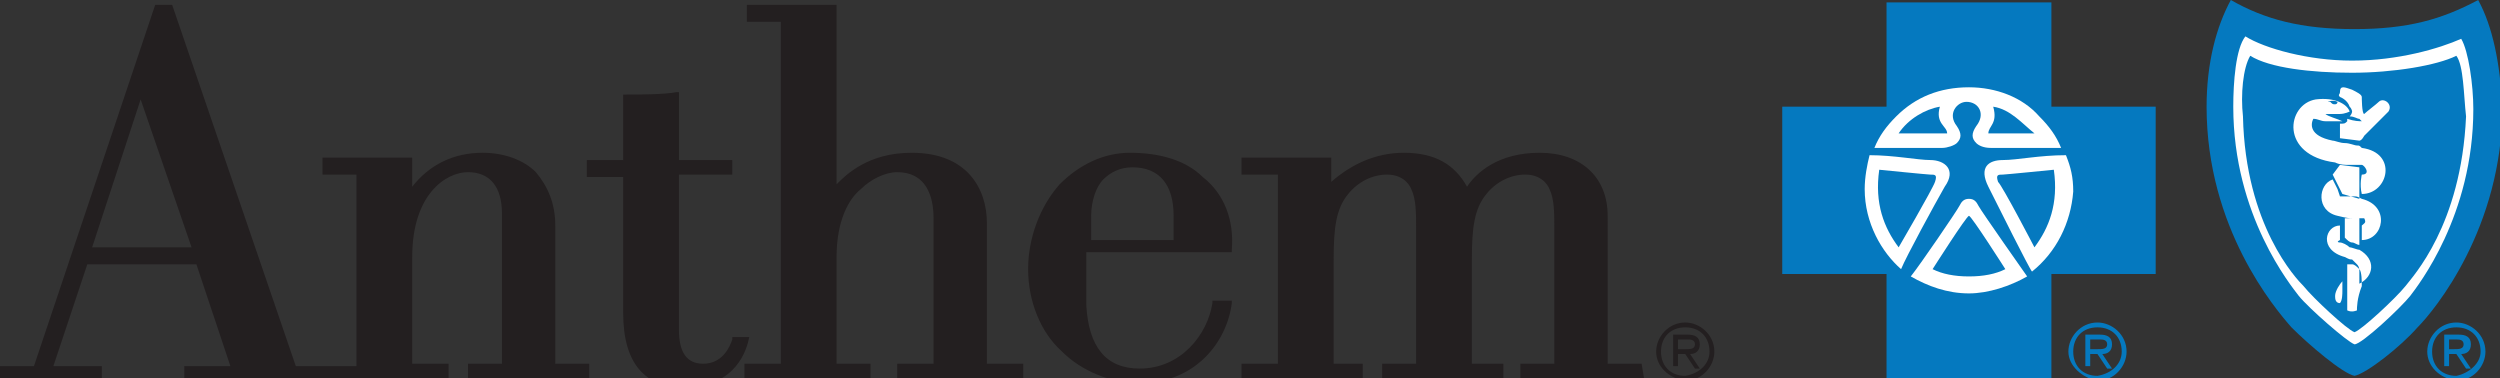 <?xml version="1.0" encoding="utf-8"?>
<!-- Generator: Adobe Illustrator 18.0.0, SVG Export Plug-In . SVG Version: 6.00 Build 0)  -->
<!DOCTYPE svg PUBLIC "-//W3C//DTD SVG 1.1//EN" "http://www.w3.org/Graphics/SVG/1.1/DTD/svg11.dtd">
<svg version="1.1" id="Layer_1" xmlns="http://www.w3.org/2000/svg" xmlns:xlink="http://www.w3.org/1999/xlink" x="0px" y="0px"
	 viewBox="0 0 103.1 15.6" enable-background="new 0 0 103.1 15.6" xml:space="preserve">
<rect x="0" y="0" width="103.1" height="15.6" fill="#333333" stroke="none"/>
<g>
	<g>
		<rect x="-0.1" y="0" fill="none" width="103.2" height="15.9"/>
		<g>
			<rect x="-0.1" y="0" fill="none" width="103.2" height="15.9"/>
			<g>
				<path fill="#FFFFFF" d="M97,2.2c0,0,3.2,0,4.7-1.1c0,0,0.7,0.8,0.7,3.5c0,2.7-1.1,7.6-5.3,9.8c0,0-4.9-1.8-5.3-10
					c0,0-0.2-1.8,0.7-3.4C92.5,1.1,94.3,2,97,2.2"/>
				<path fill="#0579BF" d="M85.3,14.5c0-0.6,0.5-1.2,1.2-1.2c0.6,0,1.2,0.5,1.2,1.2c0,0.6-0.5,1.2-1.2,1.2
					C85.9,15.6,85.3,15.1,85.3,14.5 M87.5,14.5c0-0.6-0.4-1-1-1c-0.6,0-1,0.4-1,1c0,0.6,0.4,1,1,1C87.1,15.4,87.5,15,87.5,14.5
					 M86.2,15.1h-0.2v-1.3h0.6c0.3,0,0.5,0.1,0.5,0.4c0,0.3-0.2,0.4-0.4,0.4l0.4,0.6h-0.2l-0.4-0.6h-0.3V15.1z M86.5,14.4
					c0.2,0,0.4,0,0.4-0.2c0-0.2-0.2-0.2-0.3-0.2h-0.4v0.4H86.5z"/>
				<path fill="#FFFFFF" d="M81.2,12.4c2.5,0,4.5-2,4.5-4.5c0-2.5-2-4.5-4.5-4.5s-4.5,2-4.5,4.5C76.6,10.3,78.7,12.4,81.2,12.4"/>
				<path fill="#0579BF" d="M82,5.5c0-0.3,0.4-0.4,0.2-1.1c0.7,0.1,1.2,0.7,1.7,1.1H82z"/>
				<path fill="#0579BF" d="M80.3,5.5h-2c0.4-0.6,1.1-1,1.7-1.1C79.8,5.1,80.3,5.2,80.3,5.5"/>
				<path fill="#0579BF" d="M84.7,7c0.2,1.4-0.2,2.4-0.8,3.2c0,0-1.3-2.5-1.5-2.7c-0.1-0.3,0-0.3,0.2-0.3C82.7,7.2,84.7,7,84.7,7"/>
				<path fill="#0579BF" d="M77.5,7c0,0,2,0.2,2.1,0.2c0.2,0,0.3,0,0.2,0.3c-0.1,0.3-1.5,2.7-1.5,2.7C77.7,9.4,77.3,8.4,77.5,7"/>
				<path fill="#0579BF" d="M82.7,11.1c-0.4,0.2-0.9,0.3-1.5,0.3c-0.6,0-1.1-0.1-1.5-0.3c0,0,1.4-2.2,1.5-2.2
					C81.3,8.9,82.7,11.1,82.7,11.1"/>
				<path fill="#0579BF" d="M88.9,4.4h-4.3V0.1h-6.8v4.3h-4.3v6.9h4.3l0,4.3l6.8,0v-4.3h4.3V4.4z M78.2,4.8c0.8-0.8,1.8-1.2,3-1.2
					c1.1,0,2.2,0.4,2.9,1.2c0.4,0.4,0.7,0.8,0.9,1.3l-2.9,0c-0.3,0-0.5-0.1-0.6-0.2c-0.2-0.2-0.2-0.4,0-0.7c0.4-0.5,0.1-1-0.4-1
					c-0.4,0-0.8,0.5-0.4,1c0.2,0.3,0.2,0.5,0,0.7c-0.1,0.1-0.4,0.2-0.6,0.2l-2.8,0C77.5,5.6,77.8,5.2,78.2,4.8 M76.9,7.8
					c0-0.5,0.1-1,0.2-1.4c1,0,2,0.2,2.5,0.2c0.6,0,1.1,0.4,0.6,1.1c-0.4,0.7-1.6,2.9-1.8,3.4C77.6,10.4,76.9,9.2,76.9,7.8
					 M81.2,12.1c-0.9,0-1.7-0.3-2.4-0.7c0.4-0.5,1.9-2.7,2-2.9c0.1-0.2,0.2-0.3,0.4-0.3c0.2,0,0.3,0.1,0.4,0.3c0.1,0.2,2,2.9,2,2.9
					C82.9,11.8,82,12.1,81.2,12.1 M83.8,11.2c-0.1-0.1-1.4-2.7-1.8-3.5c-0.4-0.8,0-1.1,0.6-1.1c0.6,0,1.5-0.2,2.6-0.2
					c0.2,0.5,0.3,0.9,0.3,1.5C85.4,9.2,84.8,10.4,83.8,11.2"/>
				<path fill="#0579BF" d="M100.1,14.5c0-0.6,0.5-1.2,1.2-1.2c0.6,0,1.2,0.5,1.2,1.2c0,0.6-0.5,1.2-1.2,1.2
					C100.6,15.6,100.1,15.1,100.1,14.5 M102.3,14.5c0-0.6-0.4-1-1-1c-0.6,0-1,0.4-1,1c0,0.6,0.4,1,1,1
					C101.8,15.4,102.3,15,102.3,14.5 M101,15.1h-0.2v-1.3h0.6c0.3,0,0.5,0.1,0.5,0.4c0,0.3-0.2,0.4-0.4,0.4l0.4,0.6h-0.2l-0.4-0.6
					H101V15.1z M101.2,14.4c0.2,0,0.4,0,0.4-0.2c0-0.2-0.2-0.2-0.3-0.2H101v0.4H101.2z"/>
				<path fill="#0579BF" d="M102.2,0c-1.5,0.8-2.9,1.2-5.1,1.2c-2.2,0-3.7-0.4-5.1-1.2c-0.6,1.1-1,2.6-1,4.4c0,5,2.8,8.3,3.5,9.1
					c0.7,0.7,2.1,1.9,2.6,2c0.5-0.1,1.9-1.2,2.6-2c0.7-0.7,3.5-4.1,3.5-9.1C103.1,2.6,102.8,1.1,102.2,0 M99.4,12.2
					c-0.4,0.5-2,2-2.3,2c-0.3-0.1-1.9-1.5-2.3-2c-0.3-0.4-2.7-3.3-2.7-7.8c0-1,0.1-2.4,0.5-2.9C93.4,2,95.2,2.5,97,2.5
					c1.9,0,3.6-0.5,4.5-0.9c0.3,0.5,0.5,1.9,0.5,2.9C102,8.9,99.7,11.8,99.4,12.2"/>
				<path fill="#0579BF" d="M96.4,4.2c0,0,0,0.1-0.1,0.1c-0.1,0-0.1,0-0.2-0.1C96,4.2,96,4.2,96,4.2S96.2,4.1,96.4,4.2"/>
				<path fill="#0579BF" d="M101.3,2.3C100.5,2.7,98.7,3,97,3c-1.7,0-3.4-0.2-4.2-0.7c-0.3,0.5-0.4,1.6-0.3,2.5
					c0.1,4.5,2.2,6.7,2.5,7c0.4,0.5,1.8,1.8,2.1,1.9c0.3-0.1,1.7-1.4,2.1-1.9c0.3-0.4,2.3-2.5,2.5-7C101.6,3.9,101.6,2.7,101.3,2.3
					 M96.5,12.5C96.5,12.5,96.5,12.5,96.5,12.5c-0.2,0-0.2-0.2-0.2-0.3c0-0.2,0.2-0.5,0.3-0.6l0,0.4C96.6,12.1,96.6,12.4,96.5,12.5
					 M97.2,12.8c0,0-0.2,0.1-0.4,0c0-0.1,0-0.4,0-0.7c0-0.3,0-0.8,0-1.2c0.1,0,0.1,0,0.2,0c0.1,0,0.2,0.1,0.3,0.2
					c0.1,0.1,0.1,0.5,0.1,0.7C97.2,12.3,97.2,12.7,97.2,12.8 M97.3,11.7v-0.5c0-0.1,0-0.2-0.1-0.3c-0.1-0.1-0.1-0.1-0.2-0.2
					c-0.1,0-0.1,0-0.3-0.1c-1.1-0.3-0.8-1.3-0.2-1.3c0,0.1,0,0.2,0,0.3c0,0.1,0,0.2,0,0.3c-0.2,0.1,0,0.1,0,0.1
					c0.1,0,0.3,0.1,0.4,0.2c0.1,0,0.3,0.1,0.4,0.1C98,10.7,97.9,11.4,97.3,11.7 M96.7,9.4c0-0.1,0-0.3,0-0.4c0.1,0,0.2,0,0.3,0
					c0.2,0,0.2,0,0.3,0c0,0,0,0.2,0,0.2c0,0.1,0,0.2,0,0.3c0,0.2,0,0.2,0,0.3c0,0.1,0,0.3,0,0.3c-0.1,0-0.2-0.1-0.3-0.1
					c-0.1,0-0.2-0.1-0.3-0.2c0,0,0-0.1,0-0.1l0-0.2L96.7,9.4z M97.4,9.9c0-0.1,0-0.3,0-0.4c0-0.1,0-0.1,0-0.2
					c0.1-0.1,0.2-0.1,0.1-0.3C97.5,9,97.2,9,97,9c-0.1,0-0.2,0-0.6-0.1c-0.9-0.2-0.8-1.3-0.2-1.5l0.2,0.4l0.1,0.3c0.2,0,0.3,0,0.6,0
					c0.1,0,0.1,0,0.3,0.1C98.6,8.5,98.3,9.9,97.4,9.9 M96.2,7.2l0.3-0.4l0.8,0.1l0,1.3L96.6,8l-0.2-0.4L96.2,7.2z M97.4,8
					c-0.1-0.4,0-0.8,0-0.8c0.4,0,0.1-0.4,0-0.4c-0.1,0-0.3,0-0.5,0c-0.2,0-0.4,0-0.6-0.1c-2.3-0.3-2-2.4-0.8-2.6
					c0.8-0.1,1.3,0.2,1.4,0.5c0,0-0.2,0.1-0.4,0.1c-0.4,0-0.6,0-0.6,0c0.1,0.1,0.5,0.2,0.7,0.3C96.4,5,96.2,5,95.9,5
					c-0.2,0-0.3-0.1-0.5-0.1c-0.1,0.2-0.2,0.7,0.8,0.9c0.1,0,0.3,0.1,0.5,0.1c0.2,0,0.4,0.1,0.5,0.1c0.1,0,0.1,0,0.2,0.1
					C98.9,6.3,98.5,8,97.4,8 M98.5,4.6c-0.6,0.6-0.9,0.9-1,1c0,0-0.1,0.2-0.2,0.2l-0.8-0.1c0-0.2,0-0.4,0-0.6c0.2,0,0.2,0,0.3-0.1
					l0-0.1c0.3,0.1,0.5,0.1,0.6,0.1l-0.1-0.1c-0.1,0-0.2-0.1-0.4-0.1C97,4.7,97,4.6,97,4.6s0-0.1-0.1-0.2C96.8,4.1,96.5,4,96.5,4
					c-0.1-0.1,0-0.1,0-0.2c0-0.3,0.2-0.2,0.5-0.1C97,3.7,97,3.7,97,3.7c0.2,0.1,0.4,0.2,0.4,0.3c0,0,0,0.7,0.1,0.7
					c0.1-0.1,0.5-0.4,0.6-0.5C98.3,4,98.7,4.3,98.5,4.6"/>
				<path fill="#231F20" d="M68.3,14.5c0-0.6,0.5-1.2,1.2-1.2c0.6,0,1.2,0.5,1.2,1.2c0,0.6-0.5,1.2-1.2,1.2
					C68.8,15.6,68.3,15.1,68.3,14.5 M70.5,14.5c0-0.6-0.4-1-1-1c-0.6,0-1,0.4-1,1c0,0.6,0.4,1,1,1C70.1,15.4,70.5,15,70.5,14.5
					 M69.2,15.1h-0.2v-1.3h0.6c0.3,0,0.5,0.1,0.5,0.4c0,0.3-0.2,0.4-0.4,0.4l0.4,0.6h-0.2l-0.4-0.6h-0.3V15.1z M69.5,14.4
					c0.2,0,0.4,0,0.4-0.2c0-0.2-0.2-0.2-0.3-0.2h-0.4v0.4H69.5z"/>
				<path fill="#231F20" d="M49.6,7.3c-0.7-0.7-1.8-1-3-1c-1.1,0-2.1,0.5-2.9,1.3c-0.8,0.9-1.3,2.2-1.3,3.5c0,1.3,0.5,2.6,1.4,3.4
					c0.8,0.8,2,1.3,3.2,1.3c2.3,0,3.6-1.7,3.8-3.3l0-0.1h-0.1h-0.6h-0.1l0,0.1c-0.2,1.3-1.3,2.7-3,2.7c-1.4,0-2.1-0.9-2.2-2.6
					c0,0,0-1.8,0-2.2h5.9h0.1l0-0.1C50.9,9.1,50.5,8,49.6,7.3 M48.4,9.9h-3.4v-1c0-0.6,0.2-1.2,0.5-1.5c0.3-0.3,0.7-0.5,1.2-0.5
					c1.1,0,1.7,0.7,1.7,2V9.9z"/>
				<path fill="#231F20" d="M30.9,13.9L30.9,13.9h-0.6h-0.1l0,0.1C30.1,14.3,29.8,15,29,15c-0.7,0-1-0.5-1-1.4V7.2h2.1h0.1l0-0.1
					V6.6V6.6h-0.1H28V3.8V3.8l-0.1,0c-0.5,0.1-1.6,0.1-2.1,0.1l-0.1,0V4v2.6h-1.4h-0.1v0.1v0.5v0.1h0.1h1.4v5.6
					c0,2.1,0.9,3.1,2.6,3.1C30.4,15.9,30.8,14.4,30.9,13.9L30.9,13.9z"/>
				<path fill="#231F20" d="M22.9,15V9.3c0-0.9-0.3-1.6-0.8-2.2c-0.5-0.5-1.3-0.8-2.2-0.8c-1.2,0-2.2,0.5-2.9,1.4l0-1.1l0-0.1h-0.1
					h-3.5h-0.1v0.1v0.5v0.1h0.1h1.3v7.9h-2.5L7.1,0.2l0,0H7H6.5H6.4l0,0L1.4,15.1H0h-0.1v0.1v0.5v0.1H0h4.1h0.1v-0.1v-0.5v-0.1H4.1
					H2.2l1.4-4.2h4.5l1.4,4.2H7.7H7.6v0.1v0.5v0.1h0.1h10.7h0.1v-0.1v-0.5V15h-0.1H17v-4.4c0-2.6,1.4-3.5,2.3-3.5
					c0.9,0,1.4,0.6,1.4,1.7V15h-1.3h-0.1v0.1v0.5v0.1h0.1h4.8h0.1v-0.1v-0.5V15h-0.1H22.9z M5.8,4.1l2.1,6.1H3.8L5.8,4.1z"/>
				<path fill="#231F20" d="M40.7,15V9.2c0-1.4-0.8-2.9-3.1-2.9c-1.8,0-2.7,0.9-3.1,1.3V0.2V0.2h-0.1h-3.5h-0.1v0.1v0.5v0.1h0.1h1.3
					V15h-1.4h-0.1v0.1v0.5v0.1h0.1h5h0.1v-0.1v-0.5V15h-0.1h-1.3v-4.4c0-1.5,0.5-2.4,1-2.8c0.4-0.4,1-0.7,1.5-0.7
					c1.2,0,1.5,1,1.5,1.9v6h-1.3H37v0.1v0.5v0.1h0.1h5h0.1v-0.1v-0.5V15H42H40.7z"/>
				<path fill="#231F20" d="M67.7,15h-1.4V8.9c0-1.6-1.1-2.6-2.8-2.6c-1.7,0-2.6,0.8-3,1.4c-0.5-0.9-1.3-1.4-2.6-1.4
					c-1.2,0-2.2,0.5-3,1.2l0-0.9l0-0.1h-0.1h-3.5h-0.1v0.1v0.5v0.1h0.1h1.4V15h-1.4h-0.1v0.1v0.5v0.1h0.1h4.8h0.1v-0.1v-0.5V15h-0.1
					H55v-4.3c0-1.3,0.1-2.1,0.6-2.7c0.4-0.5,1-0.8,1.6-0.8c0.8,0,1,0.6,1,0.6c0.2,0.4,0.2,1,0.2,1.6V15h-1.3H57v0.1v0.5v0.1h0.1h4.8
					h0.1v-0.1v-0.5V15h-0.1h-1.2v-4.3c0-1.3,0.1-2.1,0.6-2.7c0.4-0.5,1-0.8,1.6-0.8c0.8,0,1,0.6,1,0.6c0.2,0.4,0.2,1,0.2,1.6V15
					h-1.3h-0.1v0.1v0.5v0.1h0.1h4.9h0.1v-0.1L67.7,15L67.7,15L67.7,15z"/>
			</g>
		</g>
	</g>
</g>
</svg>
